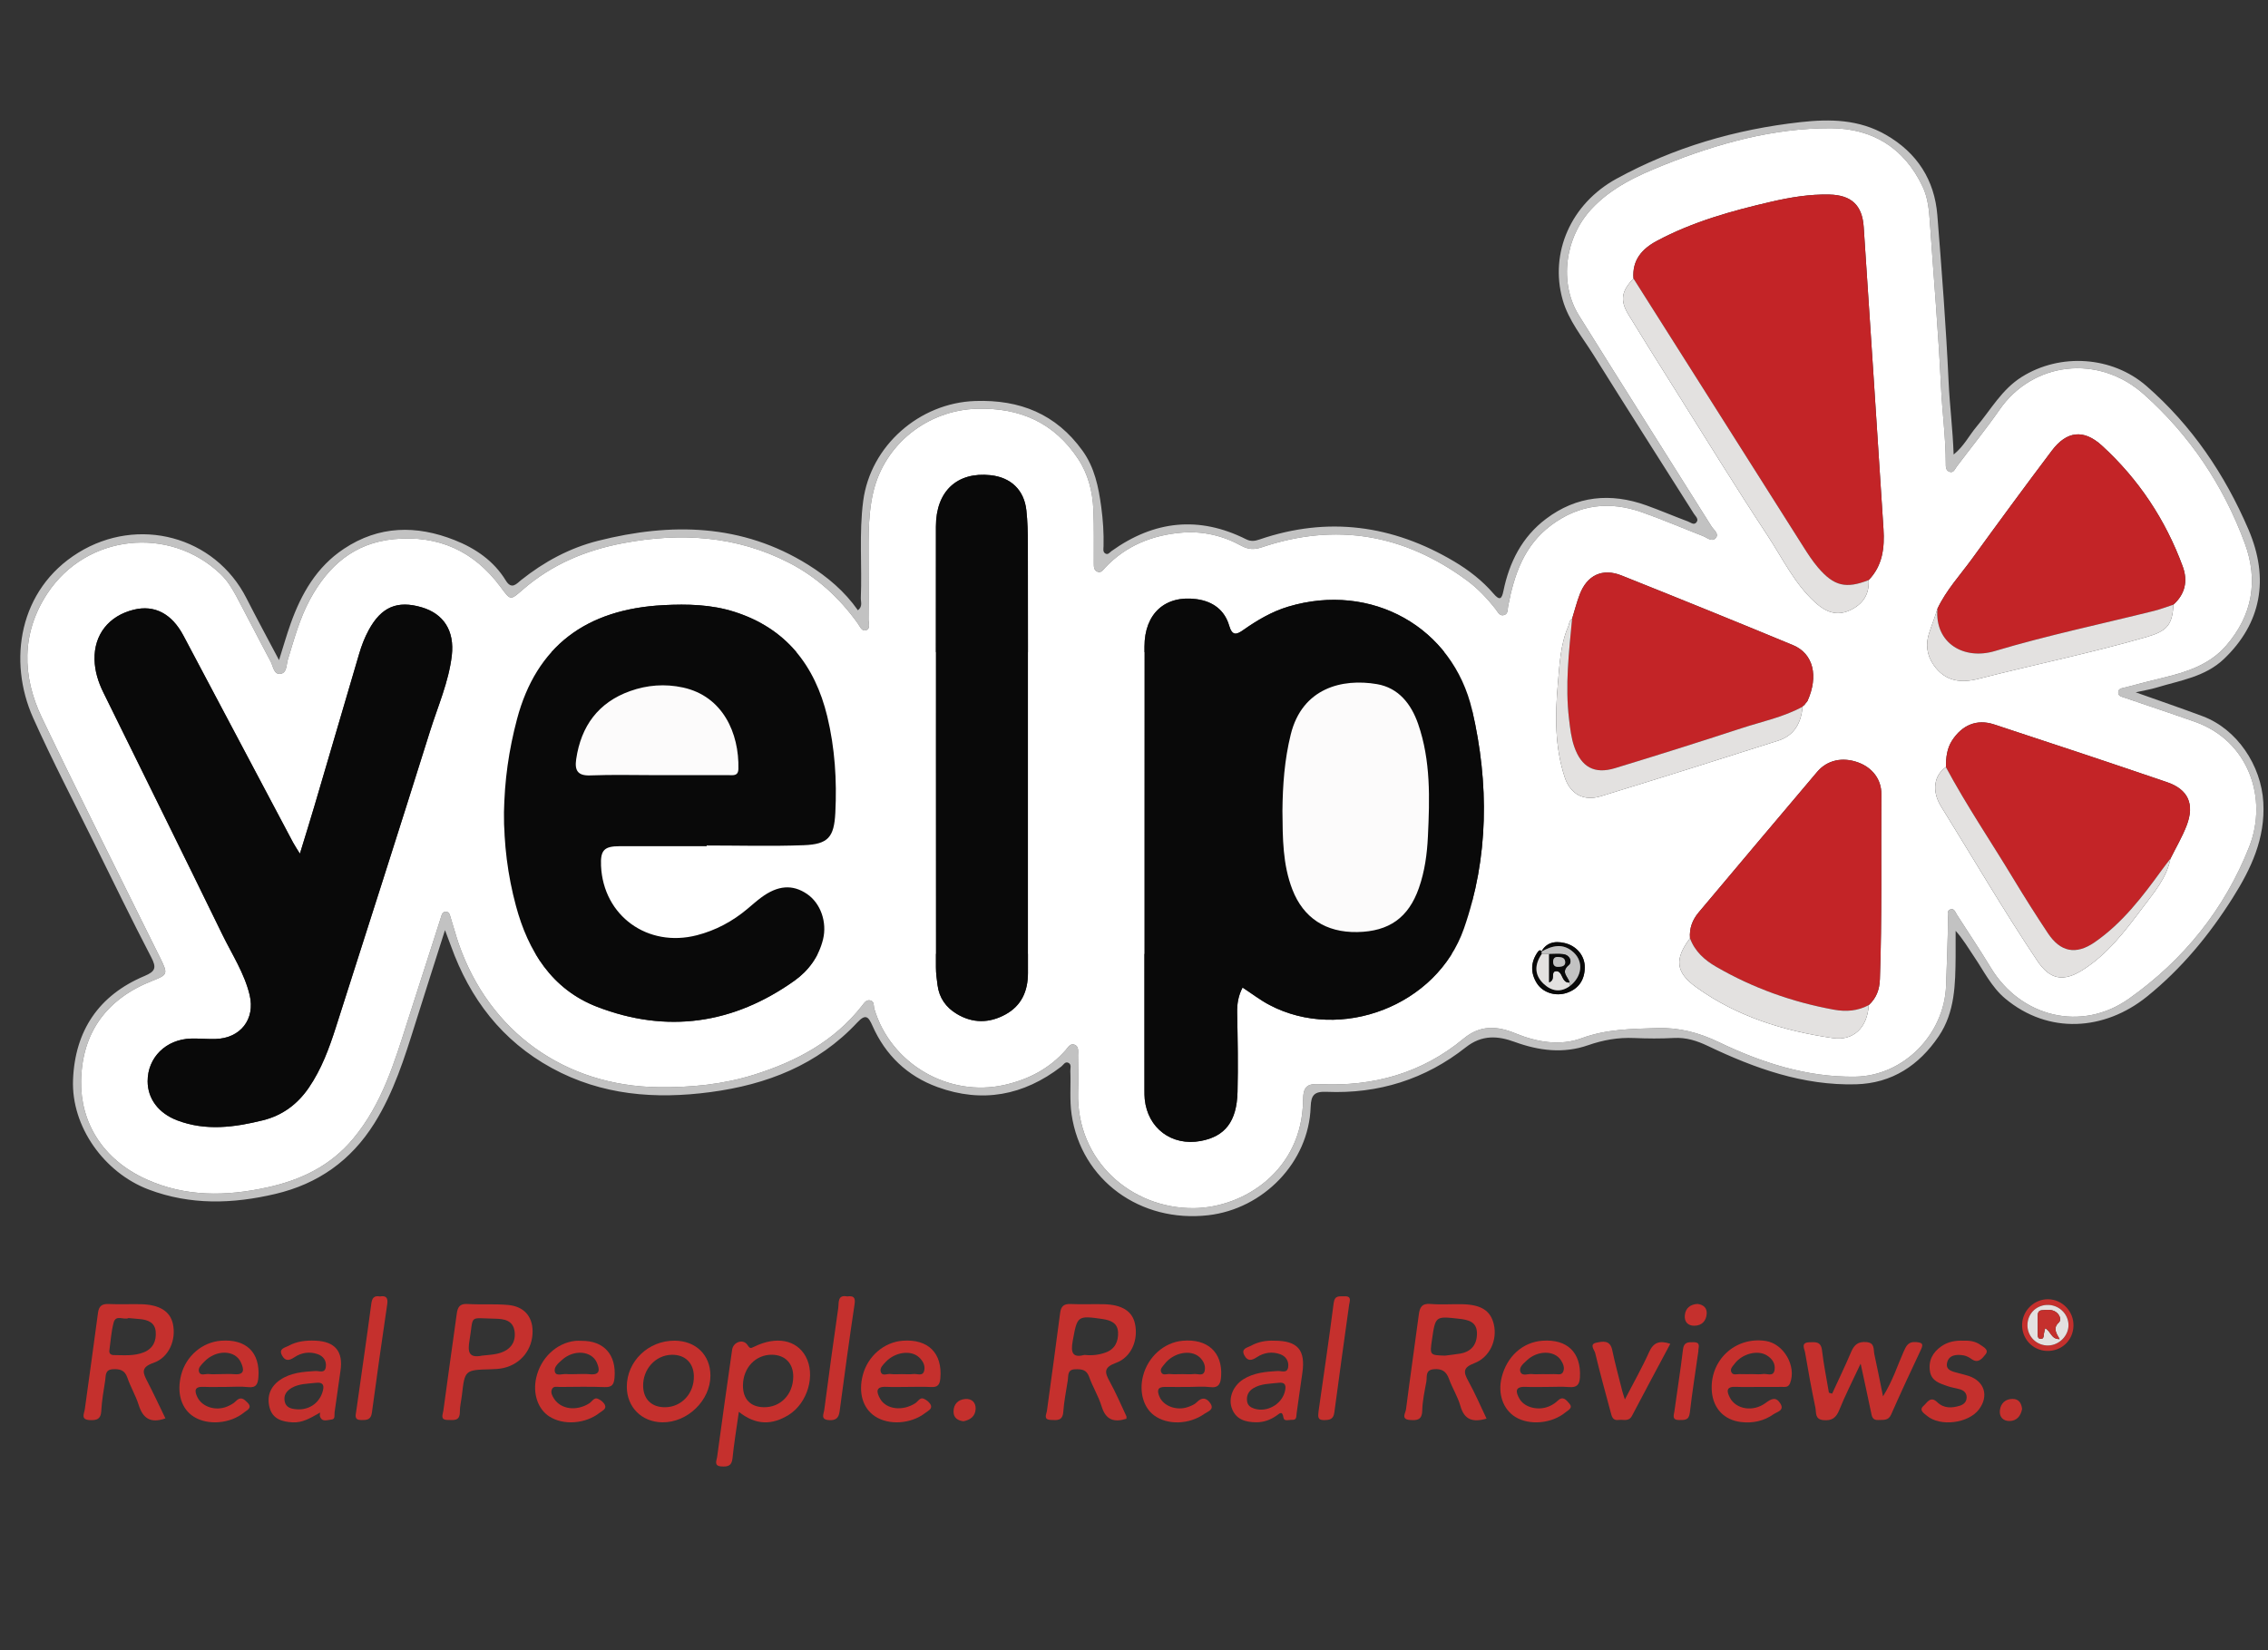 <?xml version="1.0" encoding="utf-8"?>
<!-- Generator: Adobe Illustrator 16.0.0, SVG Export Plug-In . SVG Version: 6.00 Build 0)  -->
<!DOCTYPE svg PUBLIC "-//W3C//DTD SVG 1.1//EN" "http://www.w3.org/Graphics/SVG/1.1/DTD/svg11.dtd">
<svg version="1.1" id="Layer_1" xmlns="http://www.w3.org/2000/svg" xmlns:xlink="http://www.w3.org/1999/xlink" x="0px" y="0px"
	 width="886.387px" height="644.967px" viewBox="0 0 886.387 644.967" enable-background="new 0 0 886.387 644.967"
	 xml:space="preserve">
<rect x="0" y="0" width="886.387" height="644.967" fill="#333333" stroke="none"/>
<rect x="196.997" y="254.893" fill-rule="evenodd" clip-rule="evenodd" fill="#FCFBFB" width="378.39" height="117.953"/>
<g>
	<path fill-rule="evenodd" clip-rule="evenodd" fill="#C2C2C2" d="M834.678,270.607c9.711,3.456,18.01,6.279,26.213,9.359
		c13.439,5.047,22.836,19.231,23.667,33.596c0.819,14.16-4.767,25.976-11.938,37.343c-9.188,14.564-20.043,27.749-33.524,38.619
		c-16.604,13.387-38.509,14.893-55.419,0.777c-5.295-4.42-8.336-10.736-12.156-16.362c-2.232-3.288-4.201-6.753-7.216-10.105
		c0,3.333,0.024,6.665-0.005,9.997c-0.097,10.846-0.229,21.779-6.594,31.199c-7.691,11.383-18.28,18.409-32.323,18.789
		c-20.661,0.559-39.566-6.227-57.854-14.958c-4.33-2.067-8.515-3.41-13.352-3.146c-5.15,0.283-10.337,0.244-15.492,0.018
		c-6.243-0.275-12.116,0.755-18.054,2.824c-9.609,3.35-19.166,2.159-28.698-1.315c-6.452-2.352-12.715-2.897-19.053,2.114
		c-15.83,12.518-34.182,18.258-54.379,17.41c-4.758-0.2-6.111,1.147-6.27,5.957c-0.709,21.599-18.524,39.801-39.998,42.274
		c-26.519,3.054-49.649-13.636-53.428-39.405c-0.827-5.639-0.263-11.307-0.494-16.956c-0.045-1.097,0.549-2.544-0.713-3.188
		c-1.347-0.686-1.989,0.808-2.847,1.466c-14.706,11.304-30.886,14.356-48.382,7.984c-11.768-4.286-20.316-12.459-25.396-23.967
		c-1.581-3.582-2.676-4.754-5.924-1.27c-15.494,16.611-35.364,24.286-57.367,27.213c-21.555,2.867-42.515,1.259-62.027-9.404
		c-19.465-10.637-31.987-27.068-39.403-47.69c-0.609-1.694-1.265-3.371-2.336-6.216c-4.088,12.843-7.87,24.59-11.564,36.364
		c-4.236,13.499-8.427,26.979-16.034,39.127c-9.14,14.597-22.027,23.698-38.729,27.626c-16.659,3.919-33.112,4.439-49.467-1.723
		c-17.354-6.538-30.292-24.553-29.576-42.895c0.751-19.207,10.067-33.074,27.931-40.57c4.279-1.795,4.749-3.253,2.636-7.316
		c-7.602-14.62-14.806-29.447-22.096-44.227c-8.098-16.417-16.598-32.658-24.067-49.357c-9.948-22.241-5.623-50.188,17.673-64.576
		c23.302-14.393,53.343-6.537,65.714,17.832c3.981,7.841,8.186,15.568,12.72,24.166c1.68-5.308,2.972-9.868,4.562-14.32
		c4.164-11.658,10.131-22.091,20.751-29.158c13.776-9.167,28.365-9.324,43.284-3.434c8.194,3.235,15.33,8.119,20.039,15.821
		c2.303,3.767,4.29,1.149,5.993-0.208c8.987-7.156,18.954-12.533,30.03-15.331c28.512-7.204,56.336-6.732,82.188,9.403
		c7.475,4.666,14.211,10.359,19.394,17.754c1.963-1.545,1.074-3.325,1.134-4.821c0.508-12.625-0.73-25.273,0.929-37.899
		c2.832-21.544,21.909-38.349,43.791-39.085c17.455-0.587,31.583,5.078,41.915,19.421c4.731,6.567,6.27,14.161,7.325,21.971
		c0.693,5.126,1.035,10.242,0.902,15.404c-0.025,0.956-0.33,2.136,0.615,2.769c1.101,0.736,1.773-0.382,2.541-0.931
		c16.616-11.892,34.131-13.823,52.562-4.588c1.881,0.942,3.433,0.698,5.207,0.091c26.72-9.143,52.063-5.69,76.11,8.582
		c5.721,3.396,11.013,7.508,15.379,12.586c2.392,2.782,3.209,2.169,3.865-1.041c2.307-11.287,7.292-21.135,16.631-28.181
		c11.999-9.052,25.271-10.292,39.231-5.285c5.476,1.964,10.829,4.269,16.282,6.299c0.986,0.367,2.233,1.519,3.206,0.434
		c1.193-1.333-0.236-2.402-0.91-3.466c-13.071-20.66-26.227-41.268-39.182-62c-4.39-7.025-9.839-13.548-12.128-21.696
		c-5.14-18.291,3.256-37.49,21.051-47.231c22.431-12.279,46.52-19.311,71.96-22.136c11.692-1.298,22.817-1.061,33.333,4.958
		c12.226,6.999,19.028,17.698,20.116,31.406c1.72,21.675,3.396,43.363,4.399,65.099c0.427,9.247,1.624,18.477,1.97,28.466
		c4.057-3.271,6.06-7.477,8.956-10.909c5.636-6.679,9.834-14.503,17.635-19.41c15.086-9.49,35.41-8.113,48.768,3.529
		c17.779,15.498,30.587,34.504,39.826,55.991c8.389,19.508,4.907,36.88-9.502,50.664c-7.393,7.072-17.147,8.408-26.309,11.208
		C840.71,269.415,838.416,269.773,834.678,270.607z M339.479,224.071c0,6,0.067,12-0.047,17.998
		c-0.028,1.501,0.997,3.787-1.166,4.313c-1.534,0.374-2.245-1.629-3.112-2.836c-7.105-9.885-15.883-17.966-26.714-23.544
		c-20.675-10.648-42.51-11.937-65.02-7.673c-14.513,2.749-27.693,8.272-38.915,17.983c-5.192,4.492-4.87,4.5-8.974-1.021
		c-10.341-13.908-24.203-20.212-41.548-18.556c-15.561,1.486-25.739,10.435-32.885,23.661c-3.993,7.391-6.136,15.426-8.59,23.373
		c-0.637,2.062-0.3,5.419-3.076,5.635c-2.438,0.189-2.683-3.018-3.651-4.825c-4.481-8.365-8.771-16.834-13.242-25.205
		c-1.722-3.224-3.634-6.401-6.297-8.95c-19.932-19.075-52.453-15.695-67.744,7.554c-10.18,15.478-9.915,32.29-2.118,48.564
		c15.109,31.537,30.859,62.766,46.339,94.125c2.929,5.934,2.811,6.375-3.068,8.66c-17.903,6.955-27.622,20.232-27.955,39.182
		c-0.281,16.057,8.273,30.659,25.484,38.45c15.331,6.939,31.184,6.693,47.284,3.156c13.183-2.896,24.651-8.362,33.553-19.028
		c11.343-13.59,16.175-29.998,21.39-46.32c4.252-13.309,8.552-26.603,12.824-39.904c0.353-1.1,0.518-2.494,1.984-2.497
		c1.493-0.002,1.639,1.486,1.979,2.532c1.077,3.316,1.938,6.707,3.083,9.998c11.978,34.465,41.589,55.637,78.079,56.053
		c12.718,0.146,25.178-1.057,37.386-4.889c16.535-5.19,31.281-13.03,42.175-26.975c0.813-1.039,1.605-2.371,3.15-2.064
		c1.761,0.348,1.279,2.119,1.633,3.303c6.444,21.554,29.065,34.706,50.947,29.73c9.376-2.132,17.456-6.33,23.854-13.619
		c0.915-1.043,1.82-2.836,3.591-2.027c1.621,0.74,1.229,2.568,1.237,4.039c0.028,4.833,0.138,9.669,0.008,14.498
		c-0.716,26.704,20.751,45.526,45.25,45.284c19.716-0.194,42.393-14.868,42.686-42.266c0.057-5.21,1.501-6.459,6.491-6.211
		c20.868,1.04,39.978-4.261,56.192-17.747c6.672-5.548,13.311-4.955,20.354-2.072c8.467,3.467,17.474,4.949,25.823,1.875
		c9.723-3.578,19.412-3.631,29.378-3.956c8.737-0.285,16.405,1.74,24.326,5.538c16.717,8.018,34.297,13.71,53.196,13.448
		c19.013-0.262,34.888-16.671,35.54-35.642c0.303-8.807,0.681-17.606,0.758-26.42c0.011-1.225-0.611-3.006,1.156-3.389
		c1.322-0.288,1.762,1.277,2.374,2.23c4.405,6.857,8.955,13.627,13.172,20.598c11.761,19.445,35.521,25.245,53.991,12.163
		c21.369-15.135,37.428-35.046,47.032-59.437c7.413-18.829-0.249-41.378-21.15-48.789c-9.094-3.224-18.26-6.243-27.382-9.385
		c-1.058-0.364-2.549-0.517-2.67-1.888c-0.162-1.838,1.556-1.881,2.781-2.202c4.98-1.305,9.963-2.611,14.968-3.817
		c9.162-2.208,18.049-5.107,24.437-12.51c10.215-11.839,12.684-25.362,7.272-40.009c-8.334-22.56-21.417-42.11-39.321-58.118
		c-18.047-16.136-43.629-12.618-56.44,5.803c-5.31,7.635-11.187,14.875-16.79,22.307c-0.773,1.026-1.24,2.701-2.933,2.05
		c-1.463-0.563-1.374-2.134-1.377-3.473c-0.018-9.982-1.403-19.885-1.867-29.824c-0.999-21.405-2.88-42.742-4.332-64.111
		c-0.323-4.749-0.739-9.589-2.866-14.071c-7.173-15.113-19.595-22.707-35.788-22.775c-22.71-0.096-44.354,5.992-65.318,14.363
		c-10.369,4.14-20.481,8.789-28.334,17.245c-10.372,11.168-12.748,28.914-4.853,41.585c17.151,27.525,34.518,54.918,51.766,82.384
		c0.9,1.434,3.174,2.942,1.631,4.656c-1.442,1.602-3.373-0.238-5.008-0.875c-7.902-3.077-15.71-6.42-23.702-9.243
		c-12.579-4.444-24.433-3.182-35.418,4.956c-10.726,7.944-14.582,19.393-16.946,31.708c-0.25,1.298,0.013,2.947-1.452,3.464
		c-1.84,0.65-2.537-1.115-3.425-2.252c-3.292-4.217-6.956-8.094-11.257-11.266c-24.48-18.05-51.186-22.696-80.143-12.931
		c-2.926,0.987-5.301,0.893-8.02-0.611c-7.149-3.954-15.027-5.767-23.067-5.132c-11.571,0.915-21.983,5.041-30.17,13.742
		c-0.758,0.806-1.48,2.057-2.86,1.593c-1.567-0.527-1.522-2.014-1.531-3.349c-0.049-6.999,0.141-14.008-0.177-20.994
		c-0.32-7.05-2.009-13.838-5.973-19.824c-9.376-14.156-22.759-20.055-39.531-19.575c-19.279,0.552-36.074,13.802-40.495,32.511
		C338.836,202.767,339.584,213.445,339.479,224.071z"/>
	<path fill-rule="evenodd" clip-rule="evenodd" fill="#C5302D" d="M580.975,554.497c-5.415,1.565-8.699,0.459-10.223-4.959
		c-1.025-3.646-3.163-6.963-4.447-10.555c-1.074-3.004-2.838-4.084-5.967-3.794c-3.421,0.317-2.541,2.959-2.886,4.851
		c-0.685,3.758-1.52,7.547-1.61,11.34c-0.092,3.798-2.21,3.836-4.893,3.637c-3.507-0.262-1.623-2.771-1.455-4.096
		c1.57-12.363,3.375-24.697,5.002-37.054c0.376-2.858,1.172-4.483,4.595-4.191c4.129,0.353,8.313,0.005,12.471,0.104
		c7.39,0.176,11.008,2.545,12.255,7.854c1.421,6.049-1.486,12.849-7.609,15.19c-4.468,1.709-4.32,3.441-2.36,6.974
		C576.471,544.528,578.599,549.535,580.975,554.497z M564.723,529.875c1.957-0.257,3.924-0.459,5.87-0.78
		c4.467-0.737,6.66-3.596,6.639-7.938c-0.022-4.713-3.664-5.321-7.266-5.724c-8.974-1.004-8.975-0.996-10.316,8.219
		C558.769,529.694,558.769,529.694,564.723,529.875z"/>
	<path fill-rule="evenodd" clip-rule="evenodd" fill="#C5302D" d="M440.223,554.544c-4.819,1.527-8.077,0.496-9.7-4.871
		c-1.197-3.956-3.478-7.572-4.856-11.487c-1.033-2.936-3.015-3.05-5.483-2.976c-3.104,0.093-2.581,2.428-2.862,4.297
		c-0.62,4.112-1.479,8.208-1.768,12.345c-0.253,3.635-2.542,3.256-4.891,3.151c-3.036-0.135-1.682-2.168-1.487-3.613
		c1.711-12.706,3.511-25.4,5.138-38.117c0.348-2.71,1.433-3.694,4.173-3.567c4.323,0.201,8.664-0.03,12.994,0.077
		c7.022,0.174,11.003,2.717,12.079,7.535c1.405,6.285-1.295,13.146-7.381,15.372c-4.912,1.797-4.461,3.724-2.462,7.348
		c2.409,4.363,4.364,8.977,6.49,13.494C440.331,553.797,440.223,554.174,440.223,554.544z M423.889,529.595
		c3.069,0.327,5.703-0.041,8.224-0.946c3.663-1.315,5.004-4.341,4.849-7.884c-0.162-3.704-2.931-4.743-6.186-5.216
		c-9.762-1.416-9.763-1.178-11.535,8.597C418.359,529.009,419.341,530.768,423.889,529.595z"/>
	<path fill-rule="evenodd" clip-rule="evenodd" fill="#C5302D" d="M64.652,554.402c-5.837,2.061-8.817-0.018-10.456-5.261
		c-1.136-3.636-3.172-6.984-4.394-10.6c-1.031-3.051-3.008-3.513-5.77-3.342c-3.05,0.188-2.632,2.52-2.914,4.361
		c-0.605,3.951-1.335,7.909-1.529,11.888c-0.159,3.267-1.729,3.742-4.486,3.621c-3.708-0.163-2.191-2.519-1.958-4.243
		c1.697-12.539,3.512-25.063,5.144-37.609c0.358-2.753,1.554-3.634,4.24-3.511c4.158,0.191,8.332-0.009,12.497,0.069
		c7.251,0.136,11.454,2.739,12.542,7.649c1.367,6.167-1.445,13.154-7.56,15.271c-5.243,1.815-4.083,4.052-2.34,7.419
		C60.095,544.807,62.319,549.604,64.652,554.402z M50.235,515.19c-1.796,0.916-4.953-1.539-5.832,1.795
		c-0.925,3.512-1.156,7.207-1.653,10.827c-0.173,1.261,0.565,1.842,1.733,1.849c3.98,0.021,8.028,0.448,11.828-1.126
		c3.551-1.472,4.858-4.466,4.538-8.07c-0.309-3.482-2.942-4.532-5.983-4.857C53.383,515.448,51.893,515.337,50.235,515.19z"/>
	<path fill-rule="evenodd" clip-rule="evenodd" fill="#C5302D" d="M716.041,544.732c2.488-5.416,5.092-10.783,7.414-16.27
		c1.185-2.799,2.724-4.159,5.963-3.885c3.399,0.287,2.703,2.826,3.121,4.733c1.1,5.004,2.074,10.036,3.387,16.471
		c3.841-6.166,5.599-11.925,8.002-17.346c0.994-2.243,1.813-4.156,4.907-3.86c2.234,0.213,3.058,0.534,1.93,2.921
		c-3.984,8.424-7.903,16.882-11.671,25.404c-1.116,2.526-3.057,2.004-4.989,2.134c-2.396,0.161-2.547-1.501-2.896-3.192
		c-1.21-5.851-2.493-11.686-4.03-18.838c-3.154,6.758-6.009,12.295-8.32,18.05c-1.268,3.155-2.934,4.37-6.304,4.021
		c-3.361-0.348-2.668-3.008-3.052-4.847c-1.495-7.166-2.827-14.37-4.034-21.59c-0.237-1.416-1.815-3.896,1.656-3.988
		c2.341-0.063,4.543-0.396,4.952,3.118c0.648,5.559,1.779,11.06,2.705,16.586C715.201,544.48,715.621,544.606,716.041,544.732z"/>
	<path fill-rule="evenodd" clip-rule="evenodd" fill="#C5302D" d="M288.758,551.833c-0.938,6.697-1.905,12.421-2.478,18.183
		c-0.308,3.091-2.011,3.324-4.403,3.163c-2.969-0.199-1.804-2.264-1.612-3.674c1.903-13.99,3.85-27.975,5.865-41.949
		c0.429-2.973,4.24-4.339,5.915-1.952c1.048,1.494,1.18,1.544,2.68,0.802c8.653-4.283,16.588-2.719,20.155,3.797
		c3.94,7.197,0.811,18.192-6.651,22.841C301.854,557.014,295.458,557.206,288.758,551.833z M298.523,550.039
		c6.507,0.107,11.405-4.94,11.496-11.848c0.068-5.21-3.12-8.567-8.229-8.665c-6.418-0.122-11.367,5.055-11.425,11.949
		C290.32,546.85,293.274,549.952,298.523,550.039z"/>
	<path fill-rule="evenodd" clip-rule="evenodd" fill="#C5302D" d="M208.148,520.221c0.096,7.062-4.423,12.895-11.362,14.491
		c-1.606,0.369-3.299,0.45-4.957,0.495c-10.169,0.271-10.163,0.255-11.316,10.219c-0.249,2.148-0.812,4.292-0.794,6.435
		c0.03,3.755-2.492,3.163-4.782,3.153c-3.042-0.012-1.863-2.167-1.675-3.56c1.71-12.697,3.511-25.382,5.267-38.072
		c0.333-2.402,1.14-3.865,4.083-3.69c5.312,0.313,10.675-0.096,15.965,0.38C204.736,510.625,208.07,514.491,208.148,520.221z
		 M188.459,529.862c1.968-0.235,3.977-0.296,5.895-0.742c4.837-1.125,7.205-4.102,6.802-8.355c-0.452-4.774-4.229-5.264-7.697-5.322
		c-10.501-0.18-8.247-1.773-9.978,8.557C182.771,528.234,183.063,531.022,188.459,529.862z"/>
	<path fill-rule="evenodd" clip-rule="evenodd" fill="#C5302D" d="M687.442,542.109c-2.991-0.002-5.989,0.119-8.974-0.032
		c-3.934-0.199-3.681,1.777-2.353,4.284c2.39,4.511,9.061,5.645,13.947,2c2.273-1.695,3.992-2.48,5.692,0.142
		c1.837,2.835-1.308,3.355-2.586,4.263c-3.782,2.683-8.165,3.624-12.79,3.058c-6.548-0.803-10.782-5.282-11.342-11.878
		c-1.028-12.129,9.07-21.634,21.043-19.806c7.077,1.081,12.082,9.859,9.536,16.454c-0.695,1.803-1.947,1.486-3.199,1.504
		C693.427,542.139,690.435,542.111,687.442,542.109z M684.998,537.105c1.332,0,2.692,0.175,3.987-0.045
		c1.59-0.27,4.063,1.223,4.545-1.528c0.439-2.507-0.923-4.503-3.096-5.805c-3.585-2.147-9.555-0.597-12.481,3.277
		c-0.768,1.015-2.035,2.151-1.189,3.523c0.67,1.086,2.13,0.516,3.242,0.561C681.668,537.157,683.334,537.106,684.998,537.105z"/>
	<path fill-rule="evenodd" clip-rule="evenodd" fill="#C5302D" d="M88.435,542.105c-2.99-0.002-5.983,0.092-8.968-0.026
		c-3.498-0.14-3.516,1.58-2.327,4.03c1.865,3.842,7.182,5.535,11.694,3.645c1.203-0.505,2.45-1.176,3.343-2.095
		c1.898-1.953,3.18-0.83,4.55,0.568c2.051,2.096-0.158,2.901-1.273,3.819c-5.409,4.452-14.124,5.184-19.644,1.755
		c-4.94-3.067-6.842-9.311-5.001-16.419c1.909-7.369,8.268-12.804,15.605-13.338c9.863-0.718,15.267,4.605,14.58,14.201
		c-0.195,2.718-0.836,4.315-4.095,3.93C94.113,541.846,91.258,542.107,88.435,542.105z M86.049,537.103
		c1.822,0,3.655-0.132,5.463,0.026c4.275,0.373,3.821-2.009,2.653-4.584c-2.275-5.01-9.771-5.111-14.381-0.249
		c-1.023,1.079-2.427,2.311-2.038,3.767c0.514,1.925,2.502,0.85,3.835,1.003C83.053,537.235,84.559,537.104,86.049,537.103z"/>
	<path fill-rule="evenodd" clip-rule="evenodd" fill="#C5302D" d="M604.729,542.11c-2.832-0.001-5.668,0.104-8.494-0.025
		c-4.335-0.197-3.855,2.078-2.391,4.648c2.046,3.591,7.766,4.857,12.044,2.754c1.034-0.508,2.055-1.167,2.873-1.97
		c2.087-2.049,3.352-0.292,4.513,1.001c1.646,1.832-0.354,2.619-1.372,3.469c-5.369,4.483-14.167,5.268-19.692,1.84
		c-4.801-2.979-6.903-9.065-5.329-15.426c2.036-8.227,8.199-13.785,15.908-14.351c9.777-0.718,15.2,4.65,14.69,14.242
		c-0.161,3.022-1.261,4.11-4.258,3.867C610.408,541.931,607.562,542.11,604.729,542.11z M602.739,537.107
		c1.498,0,2.999,0.058,4.493-0.018c1.268-0.063,2.961,0.585,3.641-0.815c0.768-1.583,0.058-3.287-0.896-4.705
		c-2.578-3.833-9.145-3.766-13.271,0.179c-1.285,1.229-3.19,2.664-2.473,4.499c0.705,1.804,2.958,0.652,4.515,0.83
		C600.063,537.226,601.407,537.107,602.739,537.107z"/>
	<path fill-rule="evenodd" clip-rule="evenodd" fill="#C5302D" d="M227.293,524.09c8.785-0.078,13.646,5.484,12.877,14.419
		c-0.225,2.606-0.967,3.784-3.869,3.668c-5.809-0.231-11.632-0.09-17.45-0.053c-1.099,0.007-2.522-0.469-3.129,0.855
		c-0.605,1.32,0.08,2.587,0.816,3.732c2.693,4.19,8.797,4.961,13.765,1.804c1.071-0.682,1.838-2.375,3.286-1.816
		c1.138,0.438,2.41,1.46,2.854,2.539c0.623,1.513-1.088,2.203-2.077,2.973c-5.622,4.381-14.152,4.981-19.677,1.443
		c-4.459-2.855-6.513-8.883-5.138-15.074c1.729-7.78,7.898-13.651,15.252-14.478C225.624,524.01,226.463,524.09,227.293,524.09z
		 M224.936,537.105c1.826,0,3.669-0.16,5.475,0.032c4.041,0.432,4.093-1.598,2.887-4.444c-1.999-4.718-8.992-5.345-13.628-1.169
		c-1.452,1.308-3.466,2.907-2.736,4.876c0.575,1.549,2.952,0.522,4.519,0.681C222.602,537.197,223.773,537.103,224.936,537.105z"/>
	<path fill-rule="evenodd" clip-rule="evenodd" fill="#C5302D" d="M464.871,542.112c-3.164,0.005-6.33,0.056-9.493-0.01
		c-3.175-0.065-3.181,1.605-2.218,3.849c1.583,3.688,6.729,5.57,11.159,3.995c1.232-0.438,2.582-0.99,3.457-1.896
		c2.117-2.192,3.918-1.565,5.289,0.518c1.622,2.466-1.068,3.134-2.315,4.022c-6.022,4.293-14.497,4.479-19.7,0.639
		c-4.186-3.089-5.912-9.257-4.32-15.434c1.923-7.467,8.206-13.063,15.418-13.73c9.79-0.908,15.706,4.549,15.097,13.836
		c-0.187,2.837-0.838,4.735-4.386,4.274C470.237,541.833,467.536,542.108,464.871,542.112z M462.144,537.108
		c1.49,0,2.999,0.14,4.468-0.039c1.479-0.181,3.713,1.035,4.214-1.287c0.425-1.973-0.469-3.913-2.052-5.337
		c-3.444-3.096-10.173-1.775-13.617,2.686c-0.693,0.897-1.791,1.858-1.41,3.021c0.562,1.714,2.248,0.805,3.431,0.916
		C458.818,537.223,460.486,537.107,462.144,537.108z"/>
	<path fill-rule="evenodd" clip-rule="evenodd" fill="#C5302D" d="M354.396,542.107c-2.663-0.002-5.332,0.105-7.989-0.026
		c-4.319-0.215-3.89,2.071-2.434,4.65c2.376,4.208,8.798,4.939,13.746,1.751c1.063-0.685,1.812-2.403,3.29-1.772
		c1.136,0.485,2.433,1.522,2.815,2.611c0.512,1.449-1.188,2.171-2.182,2.942c-5.635,4.367-14.276,4.918-19.697,1.32
		c-4.753-3.154-6.539-9.222-4.742-16.111c1.925-7.386,8.316-12.883,15.607-13.425c9.988-0.742,15.558,4.903,14.7,14.68
		c-0.218,2.486-1.013,3.576-3.629,3.425C360.729,541.969,357.559,542.109,354.396,542.107z M352.508,537.108
		c1.489,0,2.996,0.145,4.462-0.041c1.47-0.186,3.643,1.023,4.219-1.264c0.513-2.034-0.494-3.898-2.049-5.31
		c-3.197-2.903-9.319-2.025-12.966,1.824c-1.029,1.087-2.371,2.345-1.979,3.795c0.536,1.986,2.527,0.763,3.854,0.946
		C349.508,537.262,351.019,537.106,352.508,537.108z"/>
	<path fill-rule="evenodd" clip-rule="evenodd" fill="#C5302D" d="M277.65,537.701c0.002,9.668-8.959,18.37-18.784,18.241
		c-8.074-0.106-13.88-5.914-13.891-13.893c-0.013-9.973,8.445-18.109,18.733-18.021C271.99,524.1,277.648,529.648,277.65,537.701z
		 M260.04,550.044c6.422-0.104,11.314-5.487,11.135-12.25c-0.137-5.136-3.512-8.354-8.654-8.251
		c-6.345,0.127-11.343,5.65-11.164,12.338C251.495,547.035,254.788,550.13,260.04,550.044z"/>
	<path fill-rule="evenodd" clip-rule="evenodd" fill="#C5302D" d="M124.166,552.67c-3.046,1.692-6.041,3.474-9.747,3.286
		c-4.089-0.207-7.81-1.277-9.019-5.626c-1.221-4.391,0.161-8.281,4.02-10.938c4.15-2.857,8.98-3.215,13.832-3.507
		c1.44-0.086,3.675,1.043,4.074-1.494c0.38-2.421-0.918-4.309-3.158-5.091c-3.143-1.097-6.333-0.648-9.083,1.192
		c-2.025,1.355-3.596,1.665-4.866-0.7c-1.452-2.706,1.201-3.013,2.524-3.745c3.281-1.816,6.926-2.191,10.643-2.019
		c7.582,0.351,10.79,4.229,9.69,11.695c-0.799,5.429-1.521,10.87-2.313,16.3c-0.154,1.054,0.398,2.711-1.227,2.833
		c-1.59,0.119-3.783,1.249-4.551-1.477c0.025-0.425,0.053-0.85,0.08-1.273C124.765,552.294,124.465,552.483,124.166,552.67z
		 M123.204,540.531c-3.087,0.348-6.301,0.299-9.151,1.918c-2.058,1.169-3.289,2.876-2.782,5.328c0.498,2.41,2.46,2.884,4.556,3.062
		c4.682,0.396,8.646-2.127,10.117-6.431C126.813,541.866,126.673,540.055,123.204,540.531z"/>
	<path fill-rule="evenodd" clip-rule="evenodd" fill="#C5302D" d="M497.994,524.039c9.177-0.026,12.33,3.637,10.984,12.69
		c-0.781,5.258-1.503,10.524-2.238,15.789c-0.155,1.111,0.096,2.555-1.666,2.446c-1.216-0.074-3.21,0.784-3.467-0.838
		c-0.456-2.866-1.439-1.702-2.726-0.798c-2.367,1.663-4.993,2.619-7.917,2.599c-4.264-0.028-8.026-1.127-9.58-5.599
		c-1.391-4.002,0.61-8.749,4.542-11.209c4.093-2.561,8.729-2.968,13.413-3.236c1.448-0.084,3.707,1.039,4.098-1.461
		c0.371-2.372-0.891-4.325-3.14-5.114c-3.136-1.101-6.306-0.657-9.079,1.164c-1.983,1.302-3.594,1.721-4.886-0.685
		c-1.461-2.721,1.207-3.015,2.52-3.746C491.648,524.482,494.768,523.894,497.994,524.039z M499.436,540.52
		c-3.238,0.375-6.615,0.287-9.573,2.078c-1.876,1.136-2.749,2.792-2.484,5.013c0.207,1.746,1.38,2.531,2.896,3.002
		c4.832,1.499,10.471-1.594,11.818-6.481C502.728,541.828,502.608,540.078,499.436,540.52z"/>
	<path fill-rule="evenodd" clip-rule="evenodd" fill="#C5302D" d="M767.316,524.034c2.382-0.105,4.719,0.224,6.666,1.624
		c1.214,0.873,3.502,1.929,1.985,3.75c-1.14,1.368-2.714,3.729-5.385,1.845c-0.925-0.652-2.008-1.271-3.097-1.464
		c-2.78-0.493-5.851-0.255-6.527,2.912c-0.65,3.044,2.412,3.426,4.62,4.06c1.277,0.367,2.591,0.625,3.848,1.053
		c6.178,2.106,7.922,7.796,4.027,13.042c-4.074,5.488-15.203,6.913-20.368,2.522c-1.142-0.97-3.294-2.174-1.291-3.908
		c1.33-1.15,2.679-3.977,5.293-1.43c2.581,2.516,5.731,2.391,8.876,1.406c1.471-0.46,2.65-1.493,2.651-3.249
		c0.001-1.757-1.103-2.724-2.668-3.173c-1.596-0.459-3.269-0.681-4.828-1.231c-2.969-1.049-6.219-1.927-6.841-5.732
		c-0.692-4.237,1.068-7.486,4.483-9.855C761.312,524.436,764.249,523.908,767.316,524.034z"/>
	<path fill-rule="evenodd" clip-rule="evenodd" fill="#C5302D" d="M635.041,547.001c3.571-6.904,6.795-12.525,9.413-18.415
		c1.715-3.858,4.077-4.767,8.338-3.339c-5.043,9.459-10.056,18.757-14.95,28.116c-1.295,2.477-3.426,1.371-5.255,1.648
		c-2.372,0.361-2.685-1.479-3.106-3.043c-2.078-7.696-4.188-15.388-6.05-23.138c-0.288-1.199-2.428-3.427,0.455-4.015
		c2.387-0.487,5.354-1.182,6.193,2.813c1.125,5.362,2.581,10.656,3.908,15.976C634.174,544.352,634.441,545.08,635.041,547.001z"/>
	<path fill-rule="evenodd" clip-rule="evenodd" fill="#C5302D" d="M331.119,506.729c2.319-0.279,3.286,0.229,2.875,2.972
		c-2.092,13.956-3.987,27.941-5.852,41.93c-0.354,2.657-1.483,3.622-4.194,3.446c-3.361-0.217-2.024-2.375-1.819-3.922
		c1.763-13.331,3.542-26.659,5.482-39.965C327.893,509.257,327.194,505.956,331.119,506.729z"/>
	<path fill-rule="evenodd" clip-rule="evenodd" fill="#C5302D" d="M515.344,551.467c1.963-13.859,4.07-27.979,5.884-42.136
		c0.409-3.188,2.319-2.556,4.216-2.642c3.007-0.135,2.012,1.936,1.81,3.416c-1.912,13.979-3.93,27.944-5.756,41.935
		c-0.358,2.751-1.793,3.009-4.05,3.032C514.66,555.102,515.184,553.381,515.344,551.467z"/>
	<path fill-rule="evenodd" clip-rule="evenodd" fill="#C5302D" d="M148.482,506.736c2.469-0.407,3.217,0.573,2.853,3.05
		c-2.073,14.121-4.094,28.249-5.992,42.394c-0.378,2.821-1.997,2.891-4.167,2.876c-2.865-0.02-2.169-1.918-1.954-3.458
		c1.954-13.976,4.023-27.935,5.876-41.924C145.41,507.333,146.162,506.34,148.482,506.736z"/>
	<path fill-rule="evenodd" clip-rule="evenodd" fill="#C5302D" d="M663.763,528.134c-1.141,8.04-2.41,16.065-3.353,24.128
		c-0.352,3.007-2.135,2.75-4.178,2.776c-2.967,0.036-2.027-1.987-1.827-3.457c1.094-8.046,2.394-16.067,3.347-24.129
		c0.348-2.941,2.042-2.836,4.131-2.823C664.898,524.647,663.686,526.635,663.763,528.134z"/>
	<path fill-rule="evenodd" clip-rule="evenodd" fill="#C5302D" d="M799.932,528.033c-5.605-0.185-9.912-4.912-9.641-10.58
		c0.258-5.362,4.851-9.7,10.182-9.616c5.575,0.088,10.038,4.786,9.889,10.408C810.21,523.958,805.666,528.222,799.932,528.033z
		 M800.527,525.907c4.27-0.101,7.937-3.825,7.892-8.015c-0.049-4.473-3.964-8.075-8.522-7.841c-4.416,0.228-7.666,3.786-7.515,8.229
		C792.53,522.638,796.132,526.01,800.527,525.907z"/>
	<path fill-rule="evenodd" clip-rule="evenodd" fill="#C5302D" d="M376.546,555.524c-2.334-0.274-3.889-1.407-3.88-3.772
		c0.011-2.904,1.746-4.685,4.558-4.925c2.551-0.218,4.182,1.352,4.076,3.887C381.181,553.575,379.2,555.028,376.546,555.524z"/>
	<path fill-rule="evenodd" clip-rule="evenodd" fill="#C5302D" d="M790.276,550.724c-0.516,2.727-2.033,4.651-4.884,4.705
		c-2.516,0.047-4.087-1.627-3.792-4.157c0.322-2.766,2.162-4.498,5.033-4.479C789.016,546.809,790.037,548.482,790.276,550.724z"/>
	<path fill-rule="evenodd" clip-rule="evenodd" fill="#C5302D" d="M663.395,509.665c2.364,0.266,3.792,1.575,3.621,3.865
		c-0.206,2.764-1.845,4.595-4.759,4.655c-2.609,0.055-4.029-1.563-3.794-4.062C658.729,511.308,660.601,509.837,663.395,509.665z"/>
	<path fill-rule="evenodd" clip-rule="evenodd" fill="#FFFFFF" d="M339.475,224.071c0.109-10.626-0.639-21.304,1.839-31.79
		c4.421-18.709,21.216-31.959,40.495-32.511c16.772-0.48,30.155,5.419,39.531,19.575c3.964,5.985,5.652,12.773,5.973,19.824
		c0.317,6.986,0.128,13.995,0.177,20.994c0.009,1.335-0.036,2.822,1.531,3.349c1.38,0.464,2.103-0.787,2.86-1.593
		c8.187-8.701,18.599-12.827,30.17-13.742c8.04-0.635,15.918,1.178,23.067,5.132c2.719,1.504,5.094,1.598,8.02,0.611
		c28.957-9.765,55.662-5.119,80.143,12.931c4.301,3.171,7.965,7.049,11.257,11.266c0.888,1.138,1.585,2.902,3.425,2.252
		c1.465-0.518,1.202-2.167,1.452-3.464c2.364-12.314,6.221-23.763,16.946-31.708c10.985-8.138,22.839-9.4,35.418-4.956
		c7.992,2.823,15.8,6.166,23.702,9.243c1.635,0.637,3.565,2.477,5.008,0.875c1.543-1.713-0.73-3.222-1.631-4.656
		c-17.248-27.466-34.614-54.858-51.766-82.384c-7.896-12.671-5.52-30.417,4.853-41.585c7.853-8.456,17.965-13.105,28.334-17.245
		c20.965-8.372,42.608-14.459,65.318-14.363c16.193,0.068,28.615,7.662,35.788,22.775c2.127,4.482,2.543,9.322,2.866,14.071
		c1.452,21.369,3.333,42.706,4.332,64.111c0.464,9.939,1.85,19.842,1.867,29.824c0.003,1.339-0.086,2.911,1.377,3.473
		c1.692,0.65,2.159-1.024,2.933-2.05c5.604-7.431,11.48-14.672,16.79-22.307c12.812-18.42,38.394-21.938,56.44-5.803
		c17.904,16.008,30.987,35.558,39.321,58.118c5.411,14.647,2.942,28.17-7.272,40.009c-6.388,7.403-15.274,10.302-24.437,12.51
		c-5.005,1.206-9.987,2.512-14.968,3.817c-1.226,0.321-2.943,0.364-2.781,2.202c0.121,1.371,1.612,1.523,2.67,1.888
		c9.122,3.143,18.288,6.161,27.382,9.385c20.901,7.41,28.563,29.959,21.15,48.789c-9.604,24.391-25.663,44.302-47.032,59.437
		c-18.471,13.082-42.23,7.282-53.991-12.163c-4.217-6.971-8.767-13.74-13.172-20.598c-0.612-0.953-1.052-2.519-2.374-2.23
		c-1.768,0.383-1.146,2.164-1.156,3.389c-0.077,8.813-0.455,17.613-0.758,26.42c-0.652,18.971-16.527,35.38-35.54,35.642
		c-18.899,0.262-36.479-5.431-53.196-13.448c-7.921-3.798-15.589-5.823-24.326-5.538c-9.966,0.325-19.655,0.378-29.378,3.956
		c-8.35,3.074-17.356,1.592-25.823-1.875c-7.043-2.883-13.682-3.476-20.354,2.072c-16.215,13.486-35.324,18.787-56.192,17.747
		c-4.99-0.248-6.435,1.001-6.491,6.211c-0.293,27.397-22.97,42.071-42.686,42.266c-24.499,0.242-45.966-18.58-45.25-45.284
		c0.13-4.829,0.021-9.665-0.008-14.498c-0.009-1.471,0.384-3.299-1.237-4.039c-1.771-0.809-2.676,0.984-3.591,2.027
		c-6.398,7.289-14.479,11.487-23.854,13.619c-21.882,4.976-44.503-8.177-50.947-29.73c-0.354-1.184,0.128-2.955-1.633-3.303
		c-1.545-0.307-2.338,1.025-3.15,2.064c-10.894,13.944-25.64,21.784-42.175,26.975c-12.208,3.832-24.668,5.034-37.386,4.889
		c-36.49-0.416-66.101-21.588-78.079-56.053c-1.144-3.291-2.006-6.682-3.083-9.998c-0.339-1.046-0.486-2.534-1.979-2.532
		c-1.466,0.003-1.631,1.397-1.984,2.497c-4.272,13.302-8.572,26.596-12.824,39.904c-5.215,16.322-10.046,32.73-21.39,46.32
		c-8.902,10.666-20.37,16.133-33.553,19.028c-16.1,3.537-31.953,3.783-47.284-3.156c-17.211-7.791-25.765-22.394-25.484-38.45
		c0.333-18.949,10.052-32.227,27.955-39.182c5.879-2.285,5.997-2.727,3.068-8.66c-15.48-31.358-31.23-62.588-46.339-94.125
		c-7.797-16.274-8.062-33.086,2.118-48.564c15.291-23.249,47.812-26.629,67.744-7.554c2.663,2.549,4.575,5.726,6.297,8.95
		c4.471,8.371,8.76,16.84,13.242,25.205c0.968,1.807,1.213,5.014,3.651,4.825c2.776-0.216,2.438-3.573,3.076-5.635
		c2.454-7.947,4.597-15.982,8.59-23.373c7.146-13.226,17.324-22.175,32.885-23.661c17.346-1.656,31.208,4.648,41.548,18.556
		c4.104,5.521,3.782,5.513,8.974,1.021c11.222-9.71,24.402-15.234,38.915-17.983c22.51-4.263,44.345-2.975,65.02,7.673
		c10.831,5.578,19.608,13.66,26.714,23.544c0.867,1.207,1.578,3.21,3.112,2.836c2.163-0.526,1.138-2.813,1.166-4.313
		C339.547,236.071,339.479,230.07,339.475,224.071z M705.673,274.93c0.24-0.303,0.481-0.607,0.722-0.91
		c4.401-9.725,2.328-18.55-5.649-21.856c-22.272-9.231-44.62-18.287-67.012-27.227c-7.501-2.995-13.491-0.106-16.363,7.461
		c-1.174,3.094-1.985,6.324-2.962,9.493c-1.165,0.681-1.077,2.001-1.525,3.039c-3.082,7.135-3.363,14.835-4.032,22.371
		c-1.089,12.257-1.237,24.573,2.668,36.476c2.176,6.631,7.421,9.502,14.127,7.448c23.147-7.091,46.241-14.365,69.309-21.717
		c6.272-2,9.014-6.923,9.517-13.261l0.061-0.272l0.273-0.052c0.33-0.106,0.538-0.329,0.623-0.665l0.002-0.254L705.673,274.93z
		 M602.494,371.829c-0.655-0.735-1.132-0.236-1.5,0.283c-2.775,3.932-2.886,8.063-0.422,12.093c2.335,3.819,7.418,5.384,11.84,3.848
		c4.619-1.604,6.869-5.067,6.953-9.824c0.082-4.655-3.211-8.516-7.837-9.614c-4.306-1.023-7.327,0.094-9.165,3.383L602.494,371.829z
		 M848.265,335.622c2.131-4.309,4.604-8.485,6.321-12.953c3.197-8.326,0.652-14.101-7.676-16.946
		c-22.479-7.681-45.026-15.167-67.599-22.573c-6.734-2.21-12.43,0.252-16.334,6.195c-2.133,3.247-2.436,6.815-2.476,10.499
		c-4.657,3.202-5.625,9.336-1.902,15.341c12.497,20.161,24.443,40.667,37.642,60.389c4.933,7.371,10.194,8.342,17.778,3.524
		c9.746-6.191,16.553-15.231,23.321-24.245C841.781,348.938,846.755,343.237,848.265,335.622z M757.188,237.948
		c-0.96,3.261-2.248,6.439-3.279,9.626c-1.288,3.977-1.026,8.244,1.767,12.3c4.626,6.72,10.981,7.145,17.648,5.442
		c21.809-5.572,43.883-10.063,65.525-16.309c7.976-2.302,10.175-4.622,10.571-12.666c4.6-4.163,5.721-9.275,3.629-14.956
		c-6.725-18.265-17.24-34.113-31.581-47.218c-7.165-6.548-13.784-5.686-19.564,1.982c-10.513,13.947-20.858,28.023-31.114,42.161
		C766.115,224.752,760.625,230.645,757.188,237.948z M730.35,392.864c2.969-2.732,4.209-6.033,4.355-10.146
		c0.859-24.109,0.413-48.225,0.571-72.336c0.038-5.795-3.567-10.391-9.141-12.394c-5.998-2.155-11.966-0.972-15.933,3.698
		c-15.501,18.254-30.878,36.614-46.311,54.928c-2.471,2.932-3.709,6.256-3.396,10.113c-6.122,8.145-5.711,13.275,2.426,19.146
		c15.921,11.486,34.215,17.084,53.363,19.882C724.504,406.956,729.836,401.511,730.35,392.864z M638.411,108.883
		c-4.722,4.876-5.354,8.526-1.977,14.081c5.682,9.349,11.504,18.613,17.329,27.875c12.262,19.499,24.29,39.154,36.971,58.378
		c5.903,8.95,10.543,18.873,18.695,26.269c3.99,3.62,8.261,5.485,13.539,3.065c5.039-2.311,7.659-6.161,7.35-11.816
		c5.463-5.625,6.258-12.67,5.79-19.957c-2.524-39.351-5.122-78.698-7.73-118.043c-0.565-8.529-4.801-12.492-13.465-12.689
		c-7.706-0.175-15.251,1.091-22.725,2.818c-15.42,3.563-30.622,7.792-44.681,15.313C641.675,97.296,637.817,101.739,638.411,108.883
		z M485.618,385.999c3.629,2.37,6.928,4.928,10.566,6.838c27.78,14.582,65.397,0.336,75.95-29.873
		c9.721-27.826,9.85-56.724,3.247-85.254c-7.572-32.717-39.526-50.286-71.846-40.611c-6.466,1.936-12.175,5.313-17.651,9.162
		c-2.476,1.74-4.277,2.5-5.494-1.706c-1.774-6.136-6.437-9.527-12.803-10.371c-12.233-1.62-20.284,5.645-20.294,18.519
		c-0.04,57.82-0.019,115.642-0.014,173.462c0,1.165-0.006,2.338,0.112,3.494c1.159,11.379,10.582,18.402,21.859,16.316
		c9.495-1.756,14.112-7.574,14.402-19.156c0.258-10.321,0.061-20.658-0.146-30.984C483.44,392.417,483.928,389.278,485.618,385.999z
		 M276.192,330.751c0-0.091,0-0.183,0.001-0.274c12.652,0,25.318,0.356,37.954-0.117c9.52-0.355,11.832-3.139,12.316-12.643
		c0.646-12.696-0.166-25.346-3.149-37.694c-4.82-19.958-16.15-34.479-36.315-40.891c-9.002-2.862-18.312-3.083-27.679-2.602
		c-30.198,1.554-49.679,16.03-57.25,44.513c-6.417,24.139-6.955,48.777-0.417,73.079c4.732,17.586,14.024,32.586,31.693,39.406
		c27.246,10.517,53.287,6.779,77.128-10.191c5.484-3.904,9.491-9.336,11.175-16.117c1.675-6.746-0.924-14.146-6.206-17.762
		c-5.655-3.873-11.435-3.469-17.937,1.347c-1.87,1.386-3.612,2.944-5.397,4.442c-5.822,4.893-12.364,8.406-19.744,10.309
		c-19.258,4.963-36.597-7.59-37.468-27.121c-0.273-6.127,1.193-7.677,7.32-7.682C253.542,330.746,264.868,330.751,276.192,330.751z
		 M117.21,333.679c-1.189-1.937-2.03-3.153-2.719-4.451c-14.277-26.914-28.553-53.83-42.792-80.764
		c-4.532-8.573-11.283-12.155-19.426-10.15c-9.782,2.408-15.538,9.758-15.326,19.463c0.101,4.602,1.462,8.849,3.461,12.914
		c15.499,31.519,31.097,62.99,46.479,94.564c3.78,7.76,8.62,15.104,10.669,23.605c2.302,9.553-3.619,17.018-13.398,17.248
		c-3.162,0.074-6.333-0.242-9.493-0.157c-9.796,0.265-16.998,7.408-16.965,16.702c0.024,6.792,4.23,12.487,11.622,15.285
		c11.119,4.209,22.306,2.709,33.426-0.047c7.596-1.883,13.505-6.263,17.923-12.716c4.954-7.237,7.95-15.353,10.587-23.612
		c12.305-38.523,24.67-77.028,36.762-115.619c3.077-9.821,7.339-19.361,8.553-29.686c1.143-9.724-3.218-16.37-11.753-18.879
		c-9.598-2.821-15.825-0.114-20.726,8.918c-1.599,2.947-2.783,6.033-3.723,9.24c-5.802,19.804-11.613,39.605-17.453,59.398
		C121.138,320.965,119.258,326.965,117.21,333.679z M401.743,292.881c0-26.815,0.024-53.631-0.025-80.446
		c-0.008-4.322-0.124-8.667-0.589-12.959c-0.86-7.951-6.047-12.886-14.005-13.74c-13.047-1.4-21.333,6.266-21.344,20.019
		c-0.044,57.462-0.026,114.924,0.008,172.386c0.001,2.316,0.321,4.645,0.629,6.949c0.658,4.945,3.26,8.66,7.497,11.204
		c6.269,3.765,12.699,3.687,19.007,0.249c6.349-3.46,8.827-9.201,8.826-16.22C401.74,351.176,401.744,322.029,401.743,292.881z"/>
	<path fill-rule="evenodd" clip-rule="evenodd" fill="#E3E1E0" d="M800.527,525.907c-4.396,0.104-7.997-3.269-8.146-7.626
		c-0.151-4.443,3.099-8.002,7.515-8.229c4.559-0.234,8.474,3.368,8.522,7.841C808.464,522.082,804.797,525.806,800.527,525.907z
		 M799.311,519.179c2.313,1.212,2.266,4.301,5.634,4.231c-1.426-2.424-2.616-4.355-0.34-6.449c1.077-0.99,0.454-2.666-0.499-3.634
		c-1.704-1.729-4.018-1.355-6.151-1.188c-1.551,0.122-1.571,1.443-1.569,2.644c0.002,2.164-0.014,4.327,0.012,6.49
		c0.01,0.811-0.09,1.879,0.961,2.023c1.473,0.203,1.317-1.052,1.455-2.002C798.9,520.686,799.091,520.091,799.311,519.179z"/>
	<path fill-rule="evenodd" clip-rule="evenodd" fill="#090909" d="M485.618,385.999c-1.69,3.279-2.178,6.419-2.109,9.836
		c0.206,10.326,0.403,20.663,0.146,30.984c-0.29,11.582-4.907,17.4-14.402,19.156c-11.277,2.086-20.7-4.938-21.859-16.316
		c-0.118-1.156-0.112-2.329-0.112-3.494c-0.005-57.82-0.026-115.642,0.014-173.462c0.01-12.875,8.061-20.139,20.294-18.519
		c6.366,0.843,11.028,4.235,12.803,10.371c1.217,4.207,3.019,3.446,5.494,1.706c5.477-3.849,11.186-7.226,17.651-9.162
		c32.319-9.675,64.273,7.894,71.846,40.611c6.603,28.53,6.474,57.428-3.247,85.254c-10.553,30.209-48.17,44.455-75.95,29.873
		C492.546,390.926,489.247,388.369,485.618,385.999z M501.206,316.963c0.1,10.611,0.07,20.949,3.919,30.813
		c4.291,10.997,13.015,16.754,25.318,16.537c12.498-0.221,20.047-5.673,24.092-17.21c2.287-6.522,3.201-13.278,3.524-20.104
		c0.702-14.832,1.155-29.683-3.816-44.019c-2.728-7.867-7.677-14.137-16.104-15.576c-13.571-2.317-29.177,1.511-33.675,19.636
		C501.994,296.998,501.297,307.075,501.206,316.963z"/>
	<path fill-rule="evenodd" clip-rule="evenodd" fill="#090909" d="M276.192,330.751c-11.325,0-22.65-0.006-33.975,0.002
		c-6.127,0.005-7.594,1.555-7.32,7.682c0.871,19.531,18.21,32.084,37.468,27.121c7.38-1.902,13.922-5.416,19.744-10.309
		c1.785-1.498,3.527-3.057,5.397-4.442c6.502-4.815,12.281-5.22,17.937-1.347c5.282,3.615,7.881,11.016,6.206,17.762
		c-1.684,6.781-5.69,12.213-11.175,16.117c-23.841,16.971-49.882,20.708-77.128,10.191c-17.669-6.82-26.961-21.82-31.693-39.406
		c-6.539-24.301-6-48.94,0.417-73.079c7.571-28.483,27.052-42.959,57.25-44.513c9.367-0.482,18.677-0.261,27.679,2.602
		c20.165,6.413,31.495,20.934,36.315,40.891c2.983,12.348,3.795,24.998,3.149,37.694c-0.484,9.504-2.797,12.287-12.316,12.643
		c-12.636,0.473-25.302,0.117-37.954,0.117C276.192,330.569,276.192,330.66,276.192,330.751z M257.179,302.989
		c9.162,0,18.325,0.009,27.487-0.008c1.769-0.003,3.842,0.48,3.914-2.424c0.347-14.027-6.116-28.437-21.627-31.822
		c-7.079-1.545-14.031-0.98-20.654,1.373c-12.445,4.422-19.233,13.69-21.117,26.668c-0.62,4.267,0.502,6.504,5.513,6.31
		C239.511,302.743,248.35,302.989,257.179,302.989z"/>
	<path fill-rule="evenodd" clip-rule="evenodd" fill="#090909" d="M117.21,333.679c2.048-6.714,3.928-12.714,5.708-18.744
		c5.84-19.793,11.65-39.594,17.453-59.398c0.94-3.207,2.124-6.293,3.723-9.24c4.901-9.032,11.128-11.739,20.726-8.918
		c8.536,2.509,12.896,9.155,11.753,18.879c-1.213,10.325-5.476,19.865-8.553,29.686c-12.092,38.59-24.457,77.095-36.762,115.619
		c-2.638,8.26-5.634,16.375-10.587,23.612c-4.417,6.453-10.327,10.833-17.923,12.716c-11.12,2.756-22.307,4.256-33.426,0.047
		c-7.392-2.798-11.598-8.493-11.622-15.285c-0.033-9.294,7.168-16.438,16.965-16.702c3.161-0.085,6.332,0.231,9.493,0.157
		c9.78-0.23,15.701-7.695,13.398-17.248c-2.049-8.501-6.889-15.846-10.669-23.605c-15.383-31.574-30.981-63.045-46.479-94.564
		c-1.999-4.065-3.361-8.312-3.461-12.914c-0.212-9.705,5.544-17.055,15.326-19.463c8.143-2.004,14.894,1.577,19.426,10.15
		c14.24,26.935,28.515,53.85,42.792,80.764C115.18,330.526,116.021,331.743,117.21,333.679z"/>
	<path fill-rule="evenodd" clip-rule="evenodd" fill="#C32427" d="M638.411,108.883c-0.594-7.144,3.264-11.587,9.097-14.707
		c14.059-7.521,29.261-11.75,44.681-15.313c7.474-1.727,15.019-2.993,22.725-2.818c8.664,0.197,12.899,4.161,13.465,12.689
		c2.608,39.346,5.206,78.692,7.73,118.043c0.468,7.287-0.327,14.332-5.79,19.957c-8.824,3.478-13.534,2.407-19.751-4.853
		c-2.15-2.511-3.974-5.328-5.749-8.129C682.661,178.809,660.541,143.843,638.411,108.883z"/>
	<path fill-rule="evenodd" clip-rule="evenodd" fill="#090909" d="M401.743,292.881c0.001,29.147-0.003,58.295,0.004,87.442
		c0.001,7.019-2.478,12.76-8.826,16.22c-6.308,3.438-12.738,3.516-19.007-0.249c-4.237-2.544-6.839-6.259-7.497-11.204
		c-0.308-2.305-0.628-4.633-0.629-6.949c-0.034-57.462-0.052-114.924-0.008-172.386c0.011-13.753,8.297-21.419,21.344-20.019
		c7.958,0.854,13.145,5.79,14.005,13.74c0.465,4.292,0.581,8.637,0.589,12.959C401.768,239.25,401.743,266.066,401.743,292.881z"/>
	<path fill-rule="evenodd" clip-rule="evenodd" fill="#C32427" d="M660.497,366.727c-0.313-3.857,0.925-7.182,3.396-10.113
		c15.433-18.314,30.81-36.674,46.311-54.928c3.967-4.67,9.935-5.854,15.933-3.698c5.573,2.002,9.179,6.599,9.141,12.394
		c-0.158,24.112,0.288,48.227-0.571,72.336c-0.146,4.113-1.387,7.414-4.355,10.146c-4.289,2.316-8.895,2.646-13.553,1.801
		c-16.316-2.964-31.729-8.473-46.099-16.797C666.146,375.231,662.357,371.85,660.497,366.727z"/>
	<path fill-rule="evenodd" clip-rule="evenodd" fill="#C32427" d="M757.188,237.948c3.438-7.303,8.928-13.196,13.602-19.639
		c10.256-14.138,20.602-28.213,31.114-42.161c5.78-7.667,12.399-8.53,19.564-1.982c14.341,13.105,24.856,28.953,31.581,47.218
		c2.092,5.681,0.971,10.793-3.629,14.956c-2.521,0.821-5.003,1.798-7.569,2.438c-20.764,5.178-41.76,9.572-62.237,15.7
		C767.619,258.068,756.093,251.485,757.188,237.948z"/>
	<path fill-rule="evenodd" clip-rule="evenodd" fill="#C32427" d="M614.408,241.891c0.977-3.168,1.788-6.399,2.962-9.493
		c2.872-7.568,8.862-10.456,16.363-7.461c22.392,8.94,44.739,17.995,67.012,27.227c7.978,3.307,10.051,12.132,5.649,21.855
		c-0.24,0.303-0.48,0.607-0.722,0.911l-0.243,0.073c0,0-0.002,0.254-0.002,0.253c-0.207,0.221-0.415,0.444-0.623,0.666l-0.273,0.052
		c0,0-0.061,0.272-0.061,0.272c-7.507,4.094-15.873,5.785-23.893,8.413c-16.412,5.378-32.888,10.573-49.412,15.597
		c-8.044,2.446-13.147-0.442-15.896-8.356c-1.207-3.474-1.602-7.107-2.041-10.742C611.638,268.003,613.172,254.954,614.408,241.891z
		"/>
	<path fill-rule="evenodd" clip-rule="evenodd" fill="#C32427" d="M760.502,299.843c0.04-3.684,0.343-7.251,2.476-10.499
		c3.904-5.943,9.6-8.405,16.334-6.195c22.572,7.406,45.12,14.892,67.599,22.573c8.328,2.846,10.873,8.62,7.676,16.946
		c-1.717,4.468-4.19,8.645-6.321,12.953c-1.101,1.438-2.232,2.853-3.294,4.318c-7.624,10.526-15.493,20.87-26.33,28.355
		c-7.336,5.065-13.396,3.818-18.279-3.537c-4.686-7.057-9.221-14.221-13.6-21.471C778.015,328.802,768.507,314.776,760.502,299.843z
		"/>
	<path fill-rule="evenodd" clip-rule="evenodd" fill="#E3E1E0" d="M638.411,108.883c22.13,34.96,44.25,69.926,66.407,104.87
		c1.775,2.801,3.599,5.618,5.749,8.129c6.217,7.26,10.927,8.331,19.751,4.853c0.31,5.655-2.311,9.505-7.35,11.816
		c-5.278,2.42-9.549,0.554-13.539-3.065c-8.152-7.396-12.792-17.318-18.695-26.269c-12.681-19.224-24.709-38.879-36.971-58.378
		c-5.825-9.262-11.647-18.526-17.329-27.875C633.058,117.409,633.689,113.759,638.411,108.883z"/>
	<path fill-rule="evenodd" clip-rule="evenodd" fill="#E3E1E0" d="M614.408,241.891c-1.236,13.063-2.771,26.112-1.18,39.267
		c0.439,3.635,0.834,7.268,2.041,10.742c2.749,7.914,7.853,10.802,15.896,8.356c16.524-5.024,33-10.218,49.412-15.597
		c8.02-2.628,16.386-4.319,23.893-8.413c-0.503,6.338-3.244,11.262-9.517,13.262c-23.067,7.352-46.161,14.625-69.309,21.717
		c-6.706,2.054-11.951-0.816-14.127-7.448c-3.905-11.903-3.757-24.219-2.668-36.476c0.669-7.536,0.95-15.235,4.032-22.371
		C613.331,243.893,613.243,242.572,614.408,241.891z"/>
	<path fill-rule="evenodd" clip-rule="evenodd" fill="#E3E1E0" d="M760.502,299.843c8.005,14.933,17.513,28.959,26.26,43.445
		c4.379,7.25,8.914,14.414,13.6,21.471c4.884,7.355,10.943,8.603,18.279,3.537c10.837-7.485,18.706-17.829,26.33-28.355
		c1.062-1.466,2.193-2.881,3.294-4.318c-1.51,7.615-6.483,13.316-10.924,19.23c-6.769,9.014-13.575,18.054-23.321,24.245
		c-7.584,4.817-12.846,3.847-17.778-3.524c-13.198-19.723-25.145-40.229-37.642-60.389
		C754.877,309.179,755.845,303.044,760.502,299.843z"/>
	<path fill-rule="evenodd" clip-rule="evenodd" fill="#E3E1E0" d="M757.188,237.948c-1.095,13.538,10.432,20.121,22.426,16.531
		c20.478-6.128,41.474-10.522,62.237-15.7c2.566-0.64,5.049-1.617,7.569-2.438c-0.396,8.044-2.596,10.364-10.571,12.666
		c-21.643,6.246-43.717,10.737-65.525,16.309c-6.667,1.703-13.022,1.278-17.648-5.442c-2.793-4.057-3.055-8.324-1.767-12.3
		C754.939,244.387,756.228,241.208,757.188,237.948z"/>
	<path fill-rule="evenodd" clip-rule="evenodd" fill="#E3E1E0" d="M660.497,366.727c1.86,5.123,5.649,8.504,10.201,11.141
		c14.369,8.324,29.782,13.833,46.099,16.797c4.658,0.846,9.264,0.516,13.553-1.801c-0.514,8.647-5.846,14.092-14.063,12.892
		c-19.148-2.798-37.442-8.396-53.363-19.882C654.786,380.002,654.375,374.872,660.497,366.727z"/>
	<path fill-rule="evenodd" clip-rule="evenodd" fill="#090909" d="M602.366,371.999c1.835-3.291,4.856-4.408,9.162-3.385
		c4.626,1.099,7.919,4.959,7.837,9.614c-0.084,4.757-2.334,8.221-6.953,9.824c-4.422,1.536-9.505-0.028-11.84-3.848
		c-2.464-4.03-2.354-8.161,0.422-12.093c0.368-0.52,0.845-1.019,1.499-0.285c0.012,0.365,0.025,0.73,0.038,1.096
		c-2.81,4.083-2.94,8.14,0.773,11.631c3.071,2.889,6.656,3.537,10.327,0.788c4.645-3.626,5.335-9.401,1.393-13.059
		C610.965,368.517,606.645,369.543,602.366,371.999z"/>
	<path fill-rule="evenodd" clip-rule="evenodd" fill="#E3E1E0" d="M704.805,275.922c0.208-0.222,0.416-0.445,0.623-0.666
		C705.343,275.594,705.135,275.816,704.805,275.922z"/>
	<path fill-rule="evenodd" clip-rule="evenodd" fill="#E3E1E0" d="M705.673,274.93c0.241-0.304,0.481-0.608,0.722-0.911
		C706.154,274.323,705.913,274.627,705.673,274.93z"/>
	<path fill-rule="evenodd" clip-rule="evenodd" fill="#C5302D" d="M799.311,519.179c-0.22,0.912-0.41,1.507-0.498,2.116
		c-0.138,0.95,0.018,2.205-1.455,2.002c-1.051-0.145-0.951-1.213-0.961-2.023c-0.025-2.163-0.01-4.326-0.012-6.49
		c-0.002-1.2,0.019-2.521,1.569-2.644c2.134-0.168,4.447-0.542,6.151,1.188c0.953,0.968,1.576,2.644,0.499,3.634
		c-2.276,2.094-1.086,4.025,0.34,6.449C801.576,523.48,801.623,520.391,799.311,519.179z"/>
	<path fill-rule="evenodd" clip-rule="evenodd" fill="#E3E1E0" d="M613.632,385.342c-3.671,2.748-7.256,2.1-10.327-0.789
		c-3.714-3.491-3.583-7.548-0.773-11.631c0.972-0.003,1.944-0.006,2.916-0.008c0,3.598,0,7.193,0,11.048
		c2.742-0.992,0.327-4.307,2.813-4.356c1.816-0.037,2.058,2.287,3.046,3.516c0.578,0.719,1.218,1.031,2.104,0.899
		C613.484,384.461,613.559,384.901,613.632,385.342z"/>
	<path fill-rule="evenodd" clip-rule="evenodd" fill="#C2C2C2" d="M605.447,372.915c-0.972,0.002-1.944,0.005-2.916,0.008
		c-0.013-0.365-0.026-0.73-0.038-1.096c0.001,0.002-0.13,0.17-0.128,0.171c4.279-2.454,8.6-3.48,12.659,0.285
		c3.942,3.657,3.252,9.433-1.393,13.059c-0.073-0.44-0.147-0.88-0.222-1.321c-0.457-2.207-3.662-3.99-0.292-6.818
		c1.433-1.203,0.521-3.936-2.213-4.252C609.109,372.741,607.269,372.913,605.447,372.915z"/>
	<path fill-rule="evenodd" clip-rule="evenodd" fill="#090909" d="M605.447,372.915c1.821-0.002,3.662-0.174,5.458,0.035
		c2.733,0.316,3.646,3.049,2.213,4.252c-3.37,2.828-0.165,4.611,0.292,6.818c-0.886,0.133-1.525-0.18-2.104-0.898
		c-0.988-1.229-1.229-3.553-3.046-3.516c-2.486,0.05-0.071,3.364-2.813,4.356C605.447,380.108,605.447,376.512,605.447,372.915z
		 M609.499,377.909c1.226-0.109,2.342-0.482,2.22-1.965c-0.142-1.723-1.587-1.847-2.89-1.902c-1.535-0.066-1.93,1.004-1.813,2.252
		C607.153,377.773,608.234,378.032,609.499,377.909z"/>
	<path fill-rule="evenodd" clip-rule="evenodd" fill="#C2C2C2" d="M609.499,377.903c-1.265,0.129-2.346-0.13-2.483-1.609
		c-0.116-1.248,0.278-2.318,1.813-2.252c1.303,0.056,2.748,0.18,2.89,1.902C611.841,377.426,610.725,377.799,609.499,377.903z"/>
</g>
</svg>
